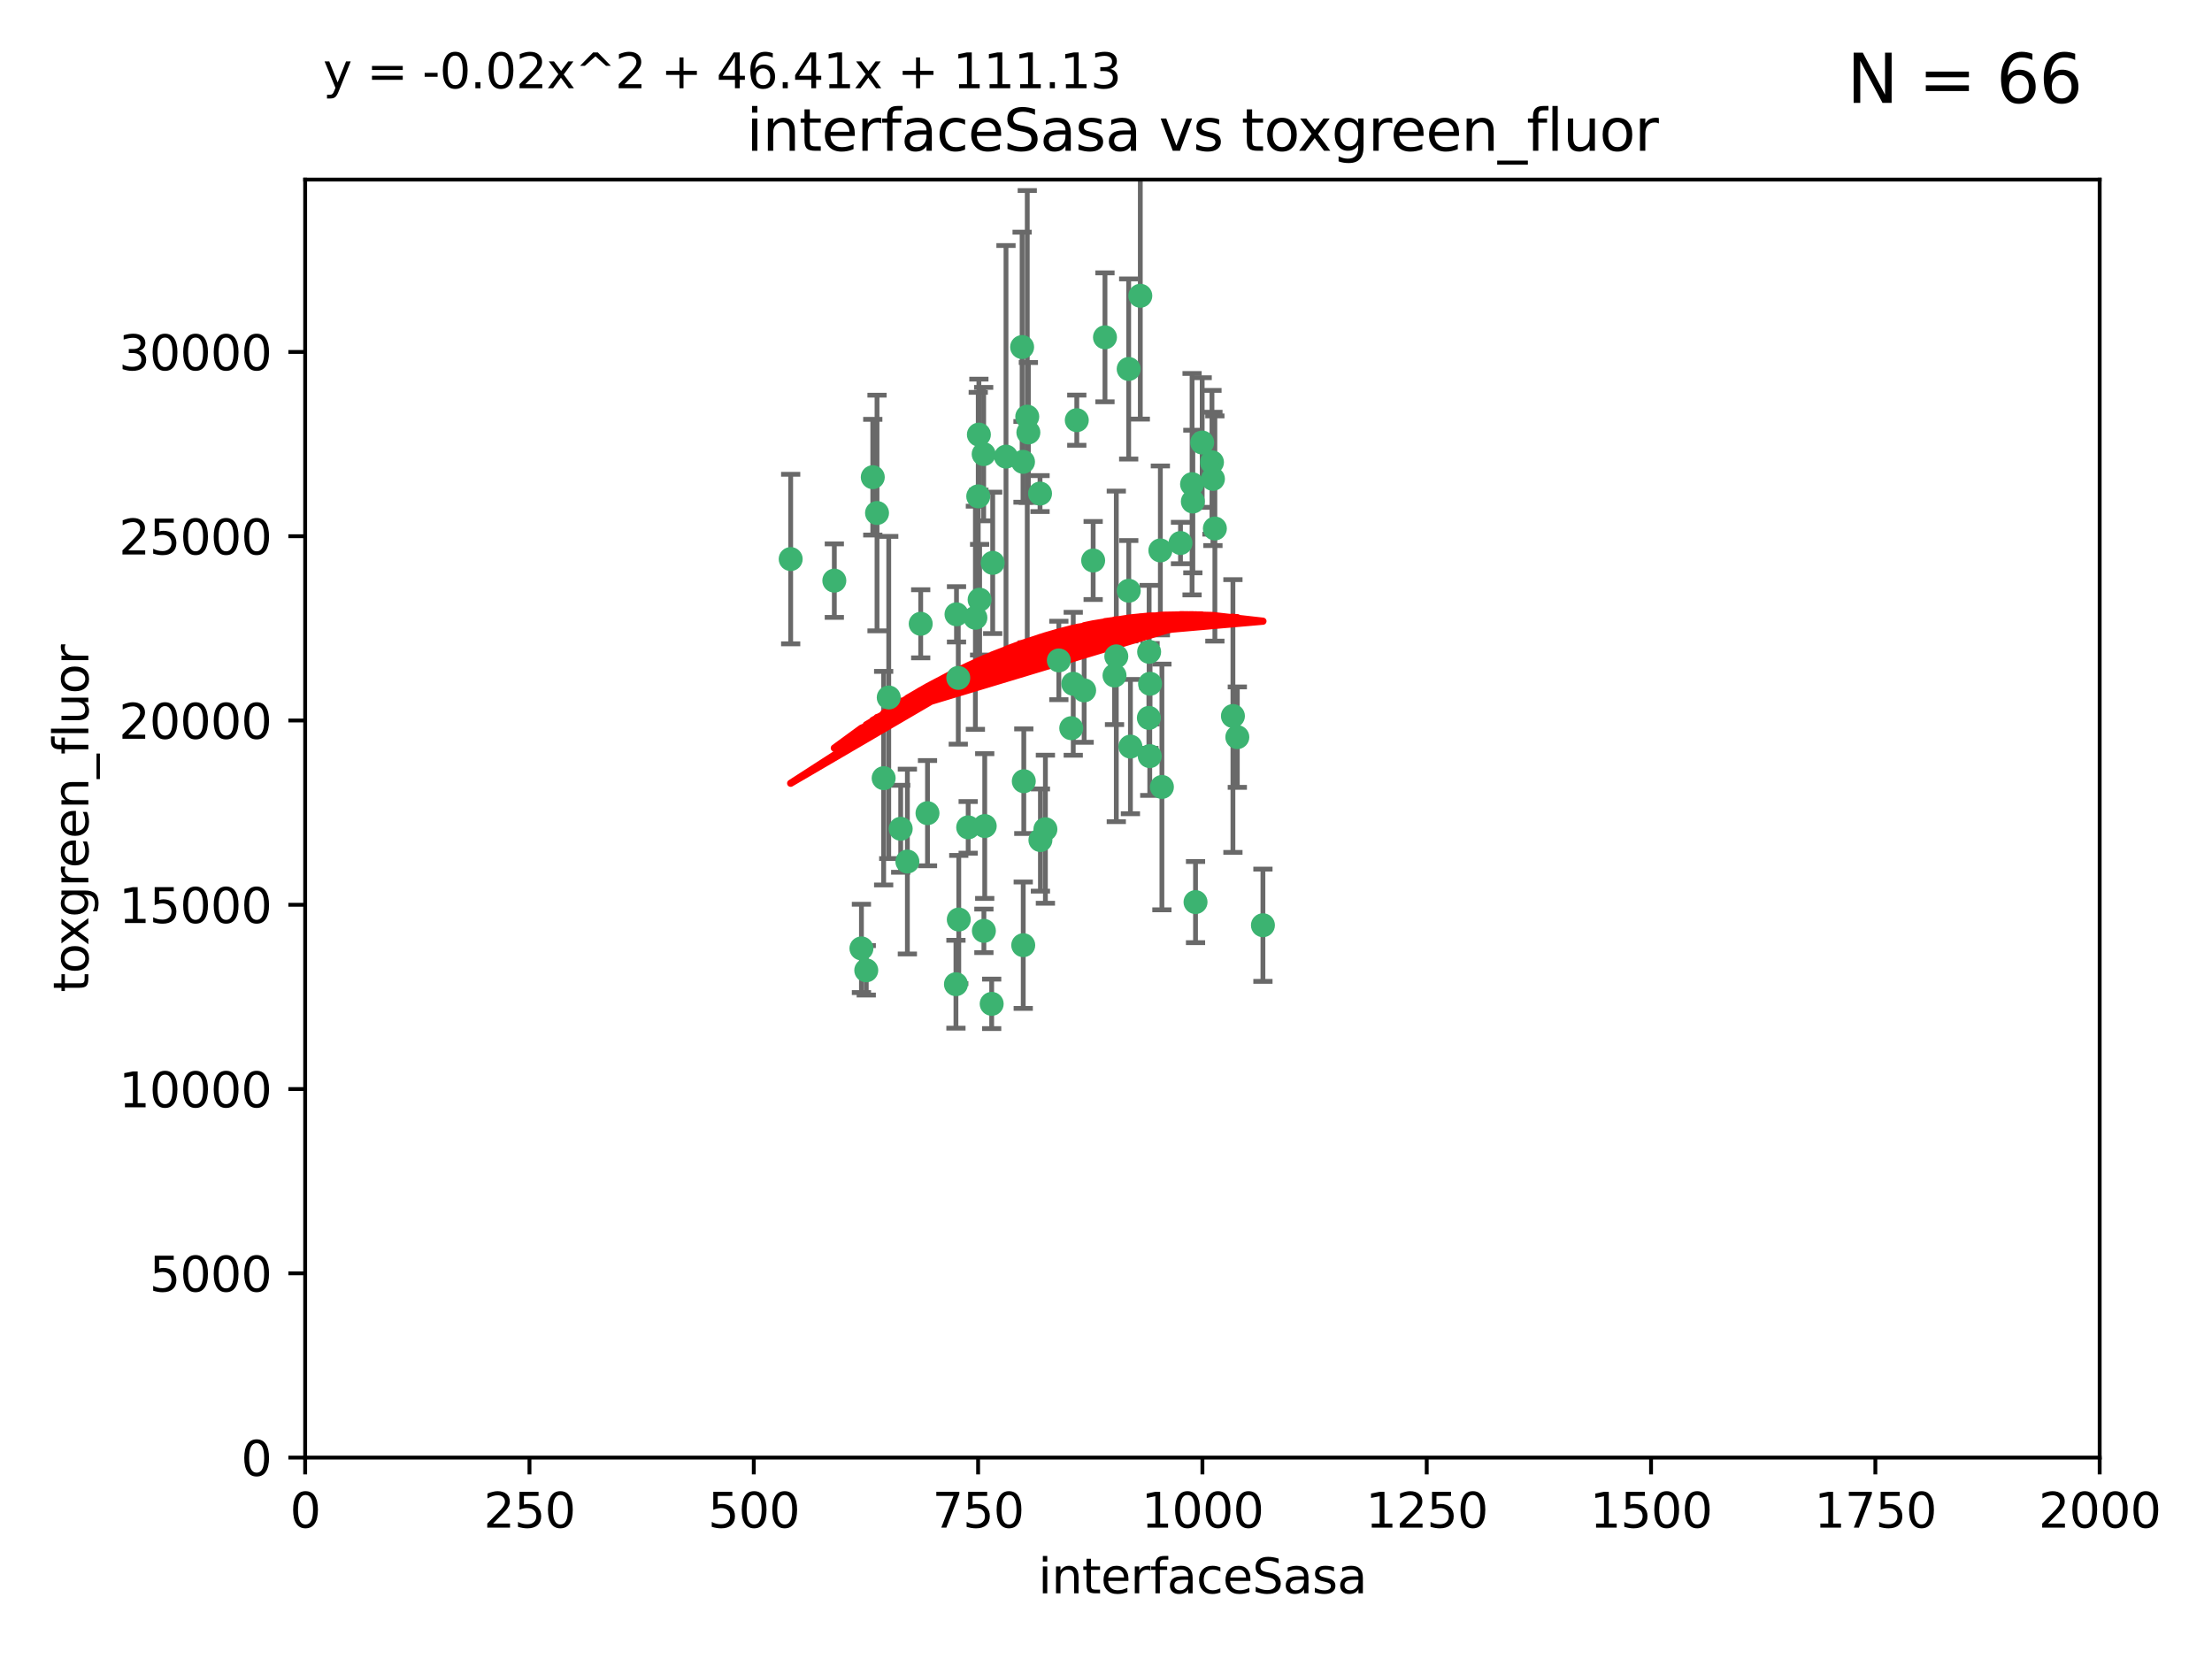 <?xml version="1.0" encoding="utf-8" standalone="no"?>
<!DOCTYPE svg PUBLIC "-//W3C//DTD SVG 1.1//EN"
  "http://www.w3.org/Graphics/SVG/1.1/DTD/svg11.dtd">
<svg xmlns:xlink="http://www.w3.org/1999/xlink" width="460.8pt" height="345.6pt" viewBox="0 0 460.8 345.6" xmlns="http://www.w3.org/2000/svg" version="1.1">
 <defs>
  <style type="text/css">*{stroke-linejoin: round; stroke-linecap: butt}</style>
 </defs>
 <g id="figure_1">
  <g id="patch_1">
   <path d="M 0 345.6 
L 460.8 345.6 
L 460.8 0 
L 0 0 
z
" style="fill: #ffffff"/>
  </g>
  <g id="axes_1">
   <g id="patch_2">
    <path d="M 63.571 303.64 
L 437.4 303.64 
L 437.4 37.411 
L 63.571 37.411 
z
" style="fill: #ffffff"/>
   </g>
   <g id="PathCollection_1">
    <defs>
     <path id="m6f7495c062" d="M 0 1.118 
C 0.297 1.118 0.581 1 0.791 0.791 
C 1 0.581 1.118 0.297 1.118 0 
C 1.118 -0.297 1 -0.581 0.791 -0.791 
C 0.581 -1 0.297 -1.118 0 -1.118 
C -0.297 -1.118 -0.581 -1 -0.791 -0.791 
C -1 -0.581 -1.118 -0.297 -1.118 0 
C -1.118 0.297 -1 0.581 -0.791 0.791 
C -0.581 1 -0.297 1.118 0 1.118 
z
" style="stroke: #3cb371"/>
    </defs>
    <g clip-path="url(#p36010e65d1)">
     <use xlink:href="#m6f7495c062" x="212.925" y="72.294" style="fill: #3cb371; stroke: #3cb371"/>
     <use xlink:href="#m6f7495c062" x="232.546" y="136.733" style="fill: #3cb371; stroke: #3cb371"/>
     <use xlink:href="#m6f7495c062" x="250.437" y="92.187" style="fill: #3cb371; stroke: #3cb371"/>
     <use xlink:href="#m6f7495c062" x="245.919" y="113.121" style="fill: #3cb371; stroke: #3cb371"/>
     <use xlink:href="#m6f7495c062" x="252.676" y="99.763" style="fill: #3cb371; stroke: #3cb371"/>
     <use xlink:href="#m6f7495c062" x="230.187" y="70.271" style="fill: #3cb371; stroke: #3cb371"/>
     <use xlink:href="#m6f7495c062" x="239.385" y="135.791" style="fill: #3cb371; stroke: #3cb371"/>
     <use xlink:href="#m6f7495c062" x="235.488" y="155.531" style="fill: #3cb371; stroke: #3cb371"/>
     <use xlink:href="#m6f7495c062" x="235.142" y="123.063" style="fill: #3cb371; stroke: #3cb371"/>
     <use xlink:href="#m6f7495c062" x="223.161" y="151.693" style="fill: #3cb371; stroke: #3cb371"/>
     <use xlink:href="#m6f7495c062" x="242.046" y="163.936" style="fill: #3cb371; stroke: #3cb371"/>
     <use xlink:href="#m6f7495c062" x="248.491" y="104.476" style="fill: #3cb371; stroke: #3cb371"/>
     <use xlink:href="#m6f7495c062" x="241.725" y="114.664" style="fill: #3cb371; stroke: #3cb371"/>
     <use xlink:href="#m6f7495c062" x="225.848" y="143.815" style="fill: #3cb371; stroke: #3cb371"/>
     <use xlink:href="#m6f7495c062" x="227.725" y="116.762" style="fill: #3cb371; stroke: #3cb371"/>
     <use xlink:href="#m6f7495c062" x="235.125" y="76.865" style="fill: #3cb371; stroke: #3cb371"/>
     <use xlink:href="#m6f7495c062" x="214.228" y="90.091" style="fill: #3cb371; stroke: #3cb371"/>
     <use xlink:href="#m6f7495c062" x="237.546" y="61.614" style="fill: #3cb371; stroke: #3cb371"/>
     <use xlink:href="#m6f7495c062" x="257.757" y="153.559" style="fill: #3cb371; stroke: #3cb371"/>
     <use xlink:href="#m6f7495c062" x="216.658" y="102.821" style="fill: #3cb371; stroke: #3cb371"/>
     <use xlink:href="#m6f7495c062" x="204.916" y="94.6" style="fill: #3cb371; stroke: #3cb371"/>
     <use xlink:href="#m6f7495c062" x="213.275" y="162.741" style="fill: #3cb371; stroke: #3cb371"/>
     <use xlink:href="#m6f7495c062" x="206.796" y="117.254" style="fill: #3cb371; stroke: #3cb371"/>
     <use xlink:href="#m6f7495c062" x="206.585" y="209.121" style="fill: #3cb371; stroke: #3cb371"/>
     <use xlink:href="#m6f7495c062" x="256.841" y="149.16" style="fill: #3cb371; stroke: #3cb371"/>
     <use xlink:href="#m6f7495c062" x="199.256" y="127.973" style="fill: #3cb371; stroke: #3cb371"/>
     <use xlink:href="#m6f7495c062" x="213.159" y="196.901" style="fill: #3cb371; stroke: #3cb371"/>
     <use xlink:href="#m6f7495c062" x="217.777" y="172.74" style="fill: #3cb371; stroke: #3cb371"/>
     <use xlink:href="#m6f7495c062" x="220.577" y="137.58" style="fill: #3cb371; stroke: #3cb371"/>
     <use xlink:href="#m6f7495c062" x="223.577" y="142.442" style="fill: #3cb371; stroke: #3cb371"/>
     <use xlink:href="#m6f7495c062" x="203.92" y="90.534" style="fill: #3cb371; stroke: #3cb371"/>
     <use xlink:href="#m6f7495c062" x="181.815" y="99.407" style="fill: #3cb371; stroke: #3cb371"/>
     <use xlink:href="#m6f7495c062" x="239.332" y="149.553" style="fill: #3cb371; stroke: #3cb371"/>
     <use xlink:href="#m6f7495c062" x="204.073" y="124.926" style="fill: #3cb371; stroke: #3cb371"/>
     <use xlink:href="#m6f7495c062" x="248.329" y="100.862" style="fill: #3cb371; stroke: #3cb371"/>
     <use xlink:href="#m6f7495c062" x="182.701" y="106.867" style="fill: #3cb371; stroke: #3cb371"/>
     <use xlink:href="#m6f7495c062" x="253.08" y="110.098" style="fill: #3cb371; stroke: #3cb371"/>
     <use xlink:href="#m6f7495c062" x="239.579" y="142.44" style="fill: #3cb371; stroke: #3cb371"/>
     <use xlink:href="#m6f7495c062" x="213.998" y="86.8" style="fill: #3cb371; stroke: #3cb371"/>
     <use xlink:href="#m6f7495c062" x="263.091" y="192.743" style="fill: #3cb371; stroke: #3cb371"/>
     <use xlink:href="#m6f7495c062" x="252.476" y="96.298" style="fill: #3cb371; stroke: #3cb371"/>
     <use xlink:href="#m6f7495c062" x="203.785" y="103.401" style="fill: #3cb371; stroke: #3cb371"/>
     <use xlink:href="#m6f7495c062" x="203.191" y="128.689" style="fill: #3cb371; stroke: #3cb371"/>
     <use xlink:href="#m6f7495c062" x="249.05" y="187.922" style="fill: #3cb371; stroke: #3cb371"/>
     <use xlink:href="#m6f7495c062" x="209.568" y="95.121" style="fill: #3cb371; stroke: #3cb371"/>
     <use xlink:href="#m6f7495c062" x="213.11" y="96.211" style="fill: #3cb371; stroke: #3cb371"/>
     <use xlink:href="#m6f7495c062" x="180.458" y="202.138" style="fill: #3cb371; stroke: #3cb371"/>
     <use xlink:href="#m6f7495c062" x="199.626" y="141.216" style="fill: #3cb371; stroke: #3cb371"/>
     <use xlink:href="#m6f7495c062" x="189.023" y="179.478" style="fill: #3cb371; stroke: #3cb371"/>
     <use xlink:href="#m6f7495c062" x="193.215" y="169.397" style="fill: #3cb371; stroke: #3cb371"/>
     <use xlink:href="#m6f7495c062" x="199.14" y="205.029" style="fill: #3cb371; stroke: #3cb371"/>
     <use xlink:href="#m6f7495c062" x="224.314" y="87.531" style="fill: #3cb371; stroke: #3cb371"/>
     <use xlink:href="#m6f7495c062" x="239.516" y="157.513" style="fill: #3cb371; stroke: #3cb371"/>
     <use xlink:href="#m6f7495c062" x="204.964" y="193.912" style="fill: #3cb371; stroke: #3cb371"/>
     <use xlink:href="#m6f7495c062" x="164.714" y="116.464" style="fill: #3cb371; stroke: #3cb371"/>
     <use xlink:href="#m6f7495c062" x="216.738" y="174.998" style="fill: #3cb371; stroke: #3cb371"/>
     <use xlink:href="#m6f7495c062" x="205.136" y="172.082" style="fill: #3cb371; stroke: #3cb371"/>
     <use xlink:href="#m6f7495c062" x="201.69" y="172.356" style="fill: #3cb371; stroke: #3cb371"/>
     <use xlink:href="#m6f7495c062" x="199.731" y="191.554" style="fill: #3cb371; stroke: #3cb371"/>
     <use xlink:href="#m6f7495c062" x="185.142" y="145.3" style="fill: #3cb371; stroke: #3cb371"/>
     <use xlink:href="#m6f7495c062" x="191.8" y="129.947" style="fill: #3cb371; stroke: #3cb371"/>
     <use xlink:href="#m6f7495c062" x="184.082" y="162.105" style="fill: #3cb371; stroke: #3cb371"/>
     <use xlink:href="#m6f7495c062" x="232.174" y="140.722" style="fill: #3cb371; stroke: #3cb371"/>
     <use xlink:href="#m6f7495c062" x="179.453" y="197.571" style="fill: #3cb371; stroke: #3cb371"/>
     <use xlink:href="#m6f7495c062" x="173.806" y="120.958" style="fill: #3cb371; stroke: #3cb371"/>
     <use xlink:href="#m6f7495c062" x="187.632" y="172.649" style="fill: #3cb371; stroke: #3cb371"/>
    </g>
   </g>
   <g id="matplotlib.axis_1">
    <g id="xtick_1">
     <g id="line2d_1">
      <defs>
       <path id="m700eeb236c" d="M 0 0 
L 0 3.5 
" style="stroke: #000000; stroke-width: 0.8"/>
      </defs>
      <g>
       <use xlink:href="#m700eeb236c" x="63.571" y="303.64" style="stroke: #000000; stroke-width: 0.8"/>
      </g>
     </g>
     <g id="text_1">
      <!-- 0 -->
      <g transform="translate(60.39 318.238)scale(0.1 -0.1)">
       <defs>
        <path id="DejaVuSans-30" d="M 2034 4250 
Q 1547 4250 1301 3770 
Q 1056 3291 1056 2328 
Q 1056 1369 1301 889 
Q 1547 409 2034 409 
Q 2525 409 2770 889 
Q 3016 1369 3016 2328 
Q 3016 3291 2770 3770 
Q 2525 4250 2034 4250 
z
M 2034 4750 
Q 2819 4750 3233 4129 
Q 3647 3509 3647 2328 
Q 3647 1150 3233 529 
Q 2819 -91 2034 -91 
Q 1250 -91 836 529 
Q 422 1150 422 2328 
Q 422 3509 836 4129 
Q 1250 4750 2034 4750 
z
" transform="scale(0.016)"/>
       </defs>
       <use xlink:href="#DejaVuSans-30"/>
      </g>
     </g>
    </g>
    <g id="xtick_2">
     <g id="line2d_2">
      <g>
       <use xlink:href="#m700eeb236c" x="110.3" y="303.64" style="stroke: #000000; stroke-width: 0.8"/>
      </g>
     </g>
     <g id="text_2">
      <!-- 250 -->
      <g transform="translate(100.756 318.238)scale(0.1 -0.1)">
       <defs>
        <path id="DejaVuSans-32" d="M 1228 531 
L 3431 531 
L 3431 0 
L 469 0 
L 469 531 
Q 828 903 1448 1529 
Q 2069 2156 2228 2338 
Q 2531 2678 2651 2914 
Q 2772 3150 2772 3378 
Q 2772 3750 2511 3984 
Q 2250 4219 1831 4219 
Q 1534 4219 1204 4116 
Q 875 4013 500 3803 
L 500 4441 
Q 881 4594 1212 4672 
Q 1544 4750 1819 4750 
Q 2544 4750 2975 4387 
Q 3406 4025 3406 3419 
Q 3406 3131 3298 2873 
Q 3191 2616 2906 2266 
Q 2828 2175 2409 1742 
Q 1991 1309 1228 531 
z
" transform="scale(0.016)"/>
        <path id="DejaVuSans-35" d="M 691 4666 
L 3169 4666 
L 3169 4134 
L 1269 4134 
L 1269 2991 
Q 1406 3038 1543 3061 
Q 1681 3084 1819 3084 
Q 2600 3084 3056 2656 
Q 3513 2228 3513 1497 
Q 3513 744 3044 326 
Q 2575 -91 1722 -91 
Q 1428 -91 1123 -41 
Q 819 9 494 109 
L 494 744 
Q 775 591 1075 516 
Q 1375 441 1709 441 
Q 2250 441 2565 725 
Q 2881 1009 2881 1497 
Q 2881 1984 2565 2268 
Q 2250 2553 1709 2553 
Q 1456 2553 1204 2497 
Q 953 2441 691 2322 
L 691 4666 
z
" transform="scale(0.016)"/>
       </defs>
       <use xlink:href="#DejaVuSans-32"/>
       <use xlink:href="#DejaVuSans-35" x="63.623"/>
       <use xlink:href="#DejaVuSans-30" x="127.246"/>
      </g>
     </g>
    </g>
    <g id="xtick_3">
     <g id="line2d_3">
      <g>
       <use xlink:href="#m700eeb236c" x="157.028" y="303.64" style="stroke: #000000; stroke-width: 0.8"/>
      </g>
     </g>
     <g id="text_3">
      <!-- 500 -->
      <g transform="translate(147.485 318.238)scale(0.1 -0.1)">
       <use xlink:href="#DejaVuSans-35"/>
       <use xlink:href="#DejaVuSans-30" x="63.623"/>
       <use xlink:href="#DejaVuSans-30" x="127.246"/>
      </g>
     </g>
    </g>
    <g id="xtick_4">
     <g id="line2d_4">
      <g>
       <use xlink:href="#m700eeb236c" x="203.757" y="303.64" style="stroke: #000000; stroke-width: 0.8"/>
      </g>
     </g>
     <g id="text_4">
      <!-- 750 -->
      <g transform="translate(194.213 318.238)scale(0.1 -0.1)">
       <defs>
        <path id="DejaVuSans-37" d="M 525 4666 
L 3525 4666 
L 3525 4397 
L 1831 0 
L 1172 0 
L 2766 4134 
L 525 4134 
L 525 4666 
z
" transform="scale(0.016)"/>
       </defs>
       <use xlink:href="#DejaVuSans-37"/>
       <use xlink:href="#DejaVuSans-35" x="63.623"/>
       <use xlink:href="#DejaVuSans-30" x="127.246"/>
      </g>
     </g>
    </g>
    <g id="xtick_5">
     <g id="line2d_5">
      <g>
       <use xlink:href="#m700eeb236c" x="250.486" y="303.64" style="stroke: #000000; stroke-width: 0.8"/>
      </g>
     </g>
     <g id="text_5">
      <!-- 1000 -->
      <g transform="translate(237.761 318.238)scale(0.1 -0.1)">
       <defs>
        <path id="DejaVuSans-31" d="M 794 531 
L 1825 531 
L 1825 4091 
L 703 3866 
L 703 4441 
L 1819 4666 
L 2450 4666 
L 2450 531 
L 3481 531 
L 3481 0 
L 794 0 
L 794 531 
z
" transform="scale(0.016)"/>
       </defs>
       <use xlink:href="#DejaVuSans-31"/>
       <use xlink:href="#DejaVuSans-30" x="63.623"/>
       <use xlink:href="#DejaVuSans-30" x="127.246"/>
       <use xlink:href="#DejaVuSans-30" x="190.869"/>
      </g>
     </g>
    </g>
    <g id="xtick_6">
     <g id="line2d_6">
      <g>
       <use xlink:href="#m700eeb236c" x="297.214" y="303.64" style="stroke: #000000; stroke-width: 0.8"/>
      </g>
     </g>
     <g id="text_6">
      <!-- 1250 -->
      <g transform="translate(284.489 318.238)scale(0.1 -0.1)">
       <use xlink:href="#DejaVuSans-31"/>
       <use xlink:href="#DejaVuSans-32" x="63.623"/>
       <use xlink:href="#DejaVuSans-35" x="127.246"/>
       <use xlink:href="#DejaVuSans-30" x="190.869"/>
      </g>
     </g>
    </g>
    <g id="xtick_7">
     <g id="line2d_7">
      <g>
       <use xlink:href="#m700eeb236c" x="343.943" y="303.64" style="stroke: #000000; stroke-width: 0.8"/>
      </g>
     </g>
     <g id="text_7">
      <!-- 1500 -->
      <g transform="translate(331.218 318.238)scale(0.1 -0.1)">
       <use xlink:href="#DejaVuSans-31"/>
       <use xlink:href="#DejaVuSans-35" x="63.623"/>
       <use xlink:href="#DejaVuSans-30" x="127.246"/>
       <use xlink:href="#DejaVuSans-30" x="190.869"/>
      </g>
     </g>
    </g>
    <g id="xtick_8">
     <g id="line2d_8">
      <g>
       <use xlink:href="#m700eeb236c" x="390.671" y="303.64" style="stroke: #000000; stroke-width: 0.8"/>
      </g>
     </g>
     <g id="text_8">
      <!-- 1750 -->
      <g transform="translate(377.946 318.238)scale(0.1 -0.1)">
       <use xlink:href="#DejaVuSans-31"/>
       <use xlink:href="#DejaVuSans-37" x="63.623"/>
       <use xlink:href="#DejaVuSans-35" x="127.246"/>
       <use xlink:href="#DejaVuSans-30" x="190.869"/>
      </g>
     </g>
    </g>
    <g id="xtick_9">
     <g id="line2d_9">
      <g>
       <use xlink:href="#m700eeb236c" x="437.4" y="303.64" style="stroke: #000000; stroke-width: 0.8"/>
      </g>
     </g>
     <g id="text_9">
      <!-- 2000 -->
      <g transform="translate(424.675 318.238)scale(0.1 -0.1)">
       <use xlink:href="#DejaVuSans-32"/>
       <use xlink:href="#DejaVuSans-30" x="63.623"/>
       <use xlink:href="#DejaVuSans-30" x="127.246"/>
       <use xlink:href="#DejaVuSans-30" x="190.869"/>
      </g>
     </g>
    </g>
    <g id="text_10">
     <!-- interfaceSasa -->
     <g transform="translate(216.279 331.917)scale(0.1 -0.1)">
      <defs>
       <path id="DejaVuSans-69" d="M 603 3500 
L 1178 3500 
L 1178 0 
L 603 0 
L 603 3500 
z
M 603 4863 
L 1178 4863 
L 1178 4134 
L 603 4134 
L 603 4863 
z
" transform="scale(0.016)"/>
       <path id="DejaVuSans-6e" d="M 3513 2113 
L 3513 0 
L 2938 0 
L 2938 2094 
Q 2938 2591 2744 2837 
Q 2550 3084 2163 3084 
Q 1697 3084 1428 2787 
Q 1159 2491 1159 1978 
L 1159 0 
L 581 0 
L 581 3500 
L 1159 3500 
L 1159 2956 
Q 1366 3272 1645 3428 
Q 1925 3584 2291 3584 
Q 2894 3584 3203 3211 
Q 3513 2838 3513 2113 
z
" transform="scale(0.016)"/>
       <path id="DejaVuSans-74" d="M 1172 4494 
L 1172 3500 
L 2356 3500 
L 2356 3053 
L 1172 3053 
L 1172 1153 
Q 1172 725 1289 603 
Q 1406 481 1766 481 
L 2356 481 
L 2356 0 
L 1766 0 
Q 1100 0 847 248 
Q 594 497 594 1153 
L 594 3053 
L 172 3053 
L 172 3500 
L 594 3500 
L 594 4494 
L 1172 4494 
z
" transform="scale(0.016)"/>
       <path id="DejaVuSans-65" d="M 3597 1894 
L 3597 1613 
L 953 1613 
Q 991 1019 1311 708 
Q 1631 397 2203 397 
Q 2534 397 2845 478 
Q 3156 559 3463 722 
L 3463 178 
Q 3153 47 2828 -22 
Q 2503 -91 2169 -91 
Q 1331 -91 842 396 
Q 353 884 353 1716 
Q 353 2575 817 3079 
Q 1281 3584 2069 3584 
Q 2775 3584 3186 3129 
Q 3597 2675 3597 1894 
z
M 3022 2063 
Q 3016 2534 2758 2815 
Q 2500 3097 2075 3097 
Q 1594 3097 1305 2825 
Q 1016 2553 972 2059 
L 3022 2063 
z
" transform="scale(0.016)"/>
       <path id="DejaVuSans-72" d="M 2631 2963 
Q 2534 3019 2420 3045 
Q 2306 3072 2169 3072 
Q 1681 3072 1420 2755 
Q 1159 2438 1159 1844 
L 1159 0 
L 581 0 
L 581 3500 
L 1159 3500 
L 1159 2956 
Q 1341 3275 1631 3429 
Q 1922 3584 2338 3584 
Q 2397 3584 2469 3576 
Q 2541 3569 2628 3553 
L 2631 2963 
z
" transform="scale(0.016)"/>
       <path id="DejaVuSans-66" d="M 2375 4863 
L 2375 4384 
L 1825 4384 
Q 1516 4384 1395 4259 
Q 1275 4134 1275 3809 
L 1275 3500 
L 2222 3500 
L 2222 3053 
L 1275 3053 
L 1275 0 
L 697 0 
L 697 3053 
L 147 3053 
L 147 3500 
L 697 3500 
L 697 3744 
Q 697 4328 969 4595 
Q 1241 4863 1831 4863 
L 2375 4863 
z
" transform="scale(0.016)"/>
       <path id="DejaVuSans-61" d="M 2194 1759 
Q 1497 1759 1228 1600 
Q 959 1441 959 1056 
Q 959 750 1161 570 
Q 1363 391 1709 391 
Q 2188 391 2477 730 
Q 2766 1069 2766 1631 
L 2766 1759 
L 2194 1759 
z
M 3341 1997 
L 3341 0 
L 2766 0 
L 2766 531 
Q 2569 213 2275 61 
Q 1981 -91 1556 -91 
Q 1019 -91 701 211 
Q 384 513 384 1019 
Q 384 1609 779 1909 
Q 1175 2209 1959 2209 
L 2766 2209 
L 2766 2266 
Q 2766 2663 2505 2880 
Q 2244 3097 1772 3097 
Q 1472 3097 1187 3025 
Q 903 2953 641 2809 
L 641 3341 
Q 956 3463 1253 3523 
Q 1550 3584 1831 3584 
Q 2591 3584 2966 3190 
Q 3341 2797 3341 1997 
z
" transform="scale(0.016)"/>
       <path id="DejaVuSans-63" d="M 3122 3366 
L 3122 2828 
Q 2878 2963 2633 3030 
Q 2388 3097 2138 3097 
Q 1578 3097 1268 2742 
Q 959 2388 959 1747 
Q 959 1106 1268 751 
Q 1578 397 2138 397 
Q 2388 397 2633 464 
Q 2878 531 3122 666 
L 3122 134 
Q 2881 22 2623 -34 
Q 2366 -91 2075 -91 
Q 1284 -91 818 406 
Q 353 903 353 1747 
Q 353 2603 823 3093 
Q 1294 3584 2113 3584 
Q 2378 3584 2631 3529 
Q 2884 3475 3122 3366 
z
" transform="scale(0.016)"/>
       <path id="DejaVuSans-53" d="M 3425 4513 
L 3425 3897 
Q 3066 4069 2747 4153 
Q 2428 4238 2131 4238 
Q 1616 4238 1336 4038 
Q 1056 3838 1056 3469 
Q 1056 3159 1242 3001 
Q 1428 2844 1947 2747 
L 2328 2669 
Q 3034 2534 3370 2195 
Q 3706 1856 3706 1288 
Q 3706 609 3251 259 
Q 2797 -91 1919 -91 
Q 1588 -91 1214 -16 
Q 841 59 441 206 
L 441 856 
Q 825 641 1194 531 
Q 1563 422 1919 422 
Q 2459 422 2753 634 
Q 3047 847 3047 1241 
Q 3047 1584 2836 1778 
Q 2625 1972 2144 2069 
L 1759 2144 
Q 1053 2284 737 2584 
Q 422 2884 422 3419 
Q 422 4038 858 4394 
Q 1294 4750 2059 4750 
Q 2388 4750 2728 4690 
Q 3069 4631 3425 4513 
z
" transform="scale(0.016)"/>
       <path id="DejaVuSans-73" d="M 2834 3397 
L 2834 2853 
Q 2591 2978 2328 3040 
Q 2066 3103 1784 3103 
Q 1356 3103 1142 2972 
Q 928 2841 928 2578 
Q 928 2378 1081 2264 
Q 1234 2150 1697 2047 
L 1894 2003 
Q 2506 1872 2764 1633 
Q 3022 1394 3022 966 
Q 3022 478 2636 193 
Q 2250 -91 1575 -91 
Q 1294 -91 989 -36 
Q 684 19 347 128 
L 347 722 
Q 666 556 975 473 
Q 1284 391 1588 391 
Q 1994 391 2212 530 
Q 2431 669 2431 922 
Q 2431 1156 2273 1281 
Q 2116 1406 1581 1522 
L 1381 1569 
Q 847 1681 609 1914 
Q 372 2147 372 2553 
Q 372 3047 722 3315 
Q 1072 3584 1716 3584 
Q 2034 3584 2315 3537 
Q 2597 3491 2834 3397 
z
" transform="scale(0.016)"/>
      </defs>
      <use xlink:href="#DejaVuSans-69"/>
      <use xlink:href="#DejaVuSans-6e" x="27.783"/>
      <use xlink:href="#DejaVuSans-74" x="91.162"/>
      <use xlink:href="#DejaVuSans-65" x="130.371"/>
      <use xlink:href="#DejaVuSans-72" x="191.895"/>
      <use xlink:href="#DejaVuSans-66" x="233.008"/>
      <use xlink:href="#DejaVuSans-61" x="268.213"/>
      <use xlink:href="#DejaVuSans-63" x="329.492"/>
      <use xlink:href="#DejaVuSans-65" x="384.473"/>
      <use xlink:href="#DejaVuSans-53" x="445.996"/>
      <use xlink:href="#DejaVuSans-61" x="509.473"/>
      <use xlink:href="#DejaVuSans-73" x="570.752"/>
      <use xlink:href="#DejaVuSans-61" x="622.852"/>
     </g>
    </g>
   </g>
   <g id="matplotlib.axis_2">
    <g id="ytick_1">
     <g id="line2d_10">
      <defs>
       <path id="ma018f9d80d" d="M 0 0 
L -3.5 0 
" style="stroke: #000000; stroke-width: 0.8"/>
      </defs>
      <g>
       <use xlink:href="#ma018f9d80d" x="63.571" y="303.64" style="stroke: #000000; stroke-width: 0.8"/>
      </g>
     </g>
     <g id="text_11">
      <!-- 0 -->
      <g transform="translate(50.209 307.439)scale(0.1 -0.1)">
       <use xlink:href="#DejaVuSans-30"/>
      </g>
     </g>
    </g>
    <g id="ytick_2">
     <g id="line2d_11">
      <g>
       <use xlink:href="#ma018f9d80d" x="63.571" y="265.253" style="stroke: #000000; stroke-width: 0.8"/>
      </g>
     </g>
     <g id="text_12">
      <!-- 5000 -->
      <g transform="translate(31.121 269.052)scale(0.1 -0.1)">
       <use xlink:href="#DejaVuSans-35"/>
       <use xlink:href="#DejaVuSans-30" x="63.623"/>
       <use xlink:href="#DejaVuSans-30" x="127.246"/>
       <use xlink:href="#DejaVuSans-30" x="190.869"/>
      </g>
     </g>
    </g>
    <g id="ytick_3">
     <g id="line2d_12">
      <g>
       <use xlink:href="#ma018f9d80d" x="63.571" y="226.866" style="stroke: #000000; stroke-width: 0.8"/>
      </g>
     </g>
     <g id="text_13">
      <!-- 10000 -->
      <g transform="translate(24.759 230.665)scale(0.1 -0.1)">
       <use xlink:href="#DejaVuSans-31"/>
       <use xlink:href="#DejaVuSans-30" x="63.623"/>
       <use xlink:href="#DejaVuSans-30" x="127.246"/>
       <use xlink:href="#DejaVuSans-30" x="190.869"/>
       <use xlink:href="#DejaVuSans-30" x="254.492"/>
      </g>
     </g>
    </g>
    <g id="ytick_4">
     <g id="line2d_13">
      <g>
       <use xlink:href="#ma018f9d80d" x="63.571" y="188.479" style="stroke: #000000; stroke-width: 0.8"/>
      </g>
     </g>
     <g id="text_14">
      <!-- 15000 -->
      <g transform="translate(24.759 192.278)scale(0.1 -0.1)">
       <use xlink:href="#DejaVuSans-31"/>
       <use xlink:href="#DejaVuSans-35" x="63.623"/>
       <use xlink:href="#DejaVuSans-30" x="127.246"/>
       <use xlink:href="#DejaVuSans-30" x="190.869"/>
       <use xlink:href="#DejaVuSans-30" x="254.492"/>
      </g>
     </g>
    </g>
    <g id="ytick_5">
     <g id="line2d_14">
      <g>
       <use xlink:href="#ma018f9d80d" x="63.571" y="150.092" style="stroke: #000000; stroke-width: 0.8"/>
      </g>
     </g>
     <g id="text_15">
      <!-- 20000 -->
      <g transform="translate(24.759 153.891)scale(0.1 -0.1)">
       <use xlink:href="#DejaVuSans-32"/>
       <use xlink:href="#DejaVuSans-30" x="63.623"/>
       <use xlink:href="#DejaVuSans-30" x="127.246"/>
       <use xlink:href="#DejaVuSans-30" x="190.869"/>
       <use xlink:href="#DejaVuSans-30" x="254.492"/>
      </g>
     </g>
    </g>
    <g id="ytick_6">
     <g id="line2d_15">
      <g>
       <use xlink:href="#ma018f9d80d" x="63.571" y="111.705" style="stroke: #000000; stroke-width: 0.8"/>
      </g>
     </g>
     <g id="text_16">
      <!-- 25000 -->
      <g transform="translate(24.759 115.504)scale(0.1 -0.1)">
       <use xlink:href="#DejaVuSans-32"/>
       <use xlink:href="#DejaVuSans-35" x="63.623"/>
       <use xlink:href="#DejaVuSans-30" x="127.246"/>
       <use xlink:href="#DejaVuSans-30" x="190.869"/>
       <use xlink:href="#DejaVuSans-30" x="254.492"/>
      </g>
     </g>
    </g>
    <g id="ytick_7">
     <g id="line2d_16">
      <g>
       <use xlink:href="#ma018f9d80d" x="63.571" y="73.317" style="stroke: #000000; stroke-width: 0.8"/>
      </g>
     </g>
     <g id="text_17">
      <!-- 30000 -->
      <g transform="translate(24.759 77.117)scale(0.1 -0.1)">
       <defs>
        <path id="DejaVuSans-33" d="M 2597 2516 
Q 3050 2419 3304 2112 
Q 3559 1806 3559 1356 
Q 3559 666 3084 287 
Q 2609 -91 1734 -91 
Q 1441 -91 1130 -33 
Q 819 25 488 141 
L 488 750 
Q 750 597 1062 519 
Q 1375 441 1716 441 
Q 2309 441 2620 675 
Q 2931 909 2931 1356 
Q 2931 1769 2642 2001 
Q 2353 2234 1838 2234 
L 1294 2234 
L 1294 2753 
L 1863 2753 
Q 2328 2753 2575 2939 
Q 2822 3125 2822 3475 
Q 2822 3834 2567 4026 
Q 2313 4219 1838 4219 
Q 1578 4219 1281 4162 
Q 984 4106 628 3988 
L 628 4550 
Q 988 4650 1302 4700 
Q 1616 4750 1894 4750 
Q 2613 4750 3031 4423 
Q 3450 4097 3450 3541 
Q 3450 3153 3228 2886 
Q 3006 2619 2597 2516 
z
" transform="scale(0.016)"/>
       </defs>
       <use xlink:href="#DejaVuSans-33"/>
       <use xlink:href="#DejaVuSans-30" x="63.623"/>
       <use xlink:href="#DejaVuSans-30" x="127.246"/>
       <use xlink:href="#DejaVuSans-30" x="190.869"/>
       <use xlink:href="#DejaVuSans-30" x="254.492"/>
      </g>
     </g>
    </g>
    <g id="text_18">
     <!-- toxgreen_fluor -->
     <g transform="translate(18.401 206.72)rotate(-90)scale(0.1 -0.1)">
      <defs>
       <path id="DejaVuSans-6f" d="M 1959 3097 
Q 1497 3097 1228 2736 
Q 959 2375 959 1747 
Q 959 1119 1226 758 
Q 1494 397 1959 397 
Q 2419 397 2687 759 
Q 2956 1122 2956 1747 
Q 2956 2369 2687 2733 
Q 2419 3097 1959 3097 
z
M 1959 3584 
Q 2709 3584 3137 3096 
Q 3566 2609 3566 1747 
Q 3566 888 3137 398 
Q 2709 -91 1959 -91 
Q 1206 -91 779 398 
Q 353 888 353 1747 
Q 353 2609 779 3096 
Q 1206 3584 1959 3584 
z
" transform="scale(0.016)"/>
       <path id="DejaVuSans-78" d="M 3513 3500 
L 2247 1797 
L 3578 0 
L 2900 0 
L 1881 1375 
L 863 0 
L 184 0 
L 1544 1831 
L 300 3500 
L 978 3500 
L 1906 2253 
L 2834 3500 
L 3513 3500 
z
" transform="scale(0.016)"/>
       <path id="DejaVuSans-67" d="M 2906 1791 
Q 2906 2416 2648 2759 
Q 2391 3103 1925 3103 
Q 1463 3103 1205 2759 
Q 947 2416 947 1791 
Q 947 1169 1205 825 
Q 1463 481 1925 481 
Q 2391 481 2648 825 
Q 2906 1169 2906 1791 
z
M 3481 434 
Q 3481 -459 3084 -895 
Q 2688 -1331 1869 -1331 
Q 1566 -1331 1297 -1286 
Q 1028 -1241 775 -1147 
L 775 -588 
Q 1028 -725 1275 -790 
Q 1522 -856 1778 -856 
Q 2344 -856 2625 -561 
Q 2906 -266 2906 331 
L 2906 616 
Q 2728 306 2450 153 
Q 2172 0 1784 0 
Q 1141 0 747 490 
Q 353 981 353 1791 
Q 353 2603 747 3093 
Q 1141 3584 1784 3584 
Q 2172 3584 2450 3431 
Q 2728 3278 2906 2969 
L 2906 3500 
L 3481 3500 
L 3481 434 
z
" transform="scale(0.016)"/>
       <path id="DejaVuSans-5f" d="M 3263 -1063 
L 3263 -1509 
L -63 -1509 
L -63 -1063 
L 3263 -1063 
z
" transform="scale(0.016)"/>
       <path id="DejaVuSans-6c" d="M 603 4863 
L 1178 4863 
L 1178 0 
L 603 0 
L 603 4863 
z
" transform="scale(0.016)"/>
       <path id="DejaVuSans-75" d="M 544 1381 
L 544 3500 
L 1119 3500 
L 1119 1403 
Q 1119 906 1312 657 
Q 1506 409 1894 409 
Q 2359 409 2629 706 
Q 2900 1003 2900 1516 
L 2900 3500 
L 3475 3500 
L 3475 0 
L 2900 0 
L 2900 538 
Q 2691 219 2414 64 
Q 2138 -91 1772 -91 
Q 1169 -91 856 284 
Q 544 659 544 1381 
z
M 1991 3584 
L 1991 3584 
z
" transform="scale(0.016)"/>
      </defs>
      <use xlink:href="#DejaVuSans-74"/>
      <use xlink:href="#DejaVuSans-6f" x="39.209"/>
      <use xlink:href="#DejaVuSans-78" x="97.266"/>
      <use xlink:href="#DejaVuSans-67" x="156.445"/>
      <use xlink:href="#DejaVuSans-72" x="219.922"/>
      <use xlink:href="#DejaVuSans-65" x="258.785"/>
      <use xlink:href="#DejaVuSans-65" x="320.309"/>
      <use xlink:href="#DejaVuSans-6e" x="381.832"/>
      <use xlink:href="#DejaVuSans-5f" x="445.211"/>
      <use xlink:href="#DejaVuSans-66" x="495.211"/>
      <use xlink:href="#DejaVuSans-6c" x="530.416"/>
      <use xlink:href="#DejaVuSans-75" x="558.199"/>
      <use xlink:href="#DejaVuSans-6f" x="621.578"/>
      <use xlink:href="#DejaVuSans-72" x="682.76"/>
     </g>
    </g>
   </g>
   <g id="LineCollection_1">
    <path d="M 212.925 96.224 
L 212.925 48.364 
" clip-path="url(#p36010e65d1)" style="fill: none; stroke: #696969"/>
    <path d="M 232.546 171.165 
L 232.546 102.302 
" clip-path="url(#p36010e65d1)" style="fill: none; stroke: #696969"/>
    <path d="M 250.437 105.69 
L 250.437 78.685 
" clip-path="url(#p36010e65d1)" style="fill: none; stroke: #696969"/>
    <path d="M 245.919 117.435 
L 245.919 108.807 
" clip-path="url(#p36010e65d1)" style="fill: none; stroke: #696969"/>
    <path d="M 252.676 113.651 
L 252.676 85.875 
" clip-path="url(#p36010e65d1)" style="fill: none; stroke: #696969"/>
    <path d="M 230.187 83.696 
L 230.187 56.846 
" clip-path="url(#p36010e65d1)" style="fill: none; stroke: #696969"/>
    <path d="M 239.385 149.644 
L 239.385 121.939 
" clip-path="url(#p36010e65d1)" style="fill: none; stroke: #696969"/>
    <path d="M 235.488 169.522 
L 235.488 141.54 
" clip-path="url(#p36010e65d1)" style="fill: none; stroke: #696969"/>
    <path d="M 235.142 133.529 
L 235.142 112.598 
" clip-path="url(#p36010e65d1)" style="fill: none; stroke: #696969"/>
    <path d="M 223.161 152.217 
L 223.161 151.168 
" clip-path="url(#p36010e65d1)" style="fill: none; stroke: #696969"/>
    <path d="M 242.046 189.529 
L 242.046 138.343 
" clip-path="url(#p36010e65d1)" style="fill: none; stroke: #696969"/>
    <path d="M 248.491 119.328 
L 248.491 89.623 
" clip-path="url(#p36010e65d1)" style="fill: none; stroke: #696969"/>
    <path d="M 241.725 132.255 
L 241.725 97.072 
" clip-path="url(#p36010e65d1)" style="fill: none; stroke: #696969"/>
    <path d="M 225.848 154.632 
L 225.848 132.999 
" clip-path="url(#p36010e65d1)" style="fill: none; stroke: #696969"/>
    <path d="M 227.725 124.89 
L 227.725 108.635 
" clip-path="url(#p36010e65d1)" style="fill: none; stroke: #696969"/>
    <path d="M 235.125 95.625 
L 235.125 58.105 
" clip-path="url(#p36010e65d1)" style="fill: none; stroke: #696969"/>
    <path d="M 214.228 104.662 
L 214.228 75.52 
" clip-path="url(#p36010e65d1)" style="fill: none; stroke: #696969"/>
    <path d="M 237.546 87.306 
L 237.546 35.922 
" clip-path="url(#p36010e65d1)" style="fill: none; stroke: #696969"/>
    <path d="M 257.757 164.019 
L 257.757 143.098 
" clip-path="url(#p36010e65d1)" style="fill: none; stroke: #696969"/>
    <path d="M 216.658 106.565 
L 216.658 99.077 
" clip-path="url(#p36010e65d1)" style="fill: none; stroke: #696969"/>
    <path d="M 204.916 108.495 
L 204.916 80.704 
" clip-path="url(#p36010e65d1)" style="fill: none; stroke: #696969"/>
    <path d="M 213.275 173.639 
L 213.275 151.843 
" clip-path="url(#p36010e65d1)" style="fill: none; stroke: #696969"/>
    <path d="M 206.796 131.975 
L 206.796 102.532 
" clip-path="url(#p36010e65d1)" style="fill: none; stroke: #696969"/>
    <path d="M 206.585 214.275 
L 206.585 203.967 
" clip-path="url(#p36010e65d1)" style="fill: none; stroke: #696969"/>
    <path d="M 256.841 177.569 
L 256.841 120.752 
" clip-path="url(#p36010e65d1)" style="fill: none; stroke: #696969"/>
    <path d="M 199.256 133.734 
L 199.256 122.212 
" clip-path="url(#p36010e65d1)" style="fill: none; stroke: #696969"/>
    <path d="M 213.159 210.068 
L 213.159 183.734 
" clip-path="url(#p36010e65d1)" style="fill: none; stroke: #696969"/>
    <path d="M 217.777 188.163 
L 217.777 157.316 
" clip-path="url(#p36010e65d1)" style="fill: none; stroke: #696969"/>
    <path d="M 220.577 145.75 
L 220.577 129.411 
" clip-path="url(#p36010e65d1)" style="fill: none; stroke: #696969"/>
    <path d="M 223.577 157.326 
L 223.577 127.559 
" clip-path="url(#p36010e65d1)" style="fill: none; stroke: #696969"/>
    <path d="M 203.92 102.091 
L 203.92 78.978 
" clip-path="url(#p36010e65d1)" style="fill: none; stroke: #696969"/>
    <path d="M 181.815 111.46 
L 181.815 87.355 
" clip-path="url(#p36010e65d1)" style="fill: none; stroke: #696969"/>
    <path d="M 239.332 155.89 
L 239.332 143.216 
" clip-path="url(#p36010e65d1)" style="fill: none; stroke: #696969"/>
    <path d="M 204.073 136.454 
L 204.073 113.398 
" clip-path="url(#p36010e65d1)" style="fill: none; stroke: #696969"/>
    <path d="M 248.329 123.923 
L 248.329 77.801 
" clip-path="url(#p36010e65d1)" style="fill: none; stroke: #696969"/>
    <path d="M 182.701 131.412 
L 182.701 82.321 
" clip-path="url(#p36010e65d1)" style="fill: none; stroke: #696969"/>
    <path d="M 253.08 133.552 
L 253.08 86.644 
" clip-path="url(#p36010e65d1)" style="fill: none; stroke: #696969"/>
    <path d="M 239.579 150.817 
L 239.579 134.064 
" clip-path="url(#p36010e65d1)" style="fill: none; stroke: #696969"/>
    <path d="M 213.998 133.906 
L 213.998 39.694 
" clip-path="url(#p36010e65d1)" style="fill: none; stroke: #696969"/>
    <path d="M 263.091 204.435 
L 263.091 181.052 
" clip-path="url(#p36010e65d1)" style="fill: none; stroke: #696969"/>
    <path d="M 252.476 111.272 
L 252.476 81.324 
" clip-path="url(#p36010e65d1)" style="fill: none; stroke: #696969"/>
    <path d="M 203.785 125.071 
L 203.785 81.732 
" clip-path="url(#p36010e65d1)" style="fill: none; stroke: #696969"/>
    <path d="M 203.191 151.927 
L 203.191 105.45 
" clip-path="url(#p36010e65d1)" style="fill: none; stroke: #696969"/>
    <path d="M 249.05 196.374 
L 249.05 179.47 
" clip-path="url(#p36010e65d1)" style="fill: none; stroke: #696969"/>
    <path d="M 209.568 139.091 
L 209.568 51.151 
" clip-path="url(#p36010e65d1)" style="fill: none; stroke: #696969"/>
    <path d="M 213.11 104.619 
L 213.11 87.804 
" clip-path="url(#p36010e65d1)" style="fill: none; stroke: #696969"/>
    <path d="M 180.458 207.288 
L 180.458 196.989 
" clip-path="url(#p36010e65d1)" style="fill: none; stroke: #696969"/>
    <path d="M 199.626 155.019 
L 199.626 127.413 
" clip-path="url(#p36010e65d1)" style="fill: none; stroke: #696969"/>
    <path d="M 189.023 198.728 
L 189.023 160.228 
" clip-path="url(#p36010e65d1)" style="fill: none; stroke: #696969"/>
    <path d="M 193.215 180.358 
L 193.215 158.436 
" clip-path="url(#p36010e65d1)" style="fill: none; stroke: #696969"/>
    <path d="M 199.14 214.186 
L 199.14 195.873 
" clip-path="url(#p36010e65d1)" style="fill: none; stroke: #696969"/>
    <path d="M 224.314 92.76 
L 224.314 82.303 
" clip-path="url(#p36010e65d1)" style="fill: none; stroke: #696969"/>
    <path d="M 239.516 165.694 
L 239.516 149.332 
" clip-path="url(#p36010e65d1)" style="fill: none; stroke: #696969"/>
    <path d="M 204.964 198.445 
L 204.964 189.38 
" clip-path="url(#p36010e65d1)" style="fill: none; stroke: #696969"/>
    <path d="M 164.714 134.122 
L 164.714 98.805 
" clip-path="url(#p36010e65d1)" style="fill: none; stroke: #696969"/>
    <path d="M 216.738 185.644 
L 216.738 164.352 
" clip-path="url(#p36010e65d1)" style="fill: none; stroke: #696969"/>
    <path d="M 205.136 187.16 
L 205.136 157.004 
" clip-path="url(#p36010e65d1)" style="fill: none; stroke: #696969"/>
    <path d="M 201.69 177.734 
L 201.69 166.978 
" clip-path="url(#p36010e65d1)" style="fill: none; stroke: #696969"/>
    <path d="M 199.731 204.905 
L 199.731 178.202 
" clip-path="url(#p36010e65d1)" style="fill: none; stroke: #696969"/>
    <path d="M 185.142 178.855 
L 185.142 111.745 
" clip-path="url(#p36010e65d1)" style="fill: none; stroke: #696969"/>
    <path d="M 191.8 137.038 
L 191.8 122.856 
" clip-path="url(#p36010e65d1)" style="fill: none; stroke: #696969"/>
    <path d="M 184.082 184.351 
L 184.082 139.86 
" clip-path="url(#p36010e65d1)" style="fill: none; stroke: #696969"/>
    <path d="M 232.174 150.938 
L 232.174 130.506 
" clip-path="url(#p36010e65d1)" style="fill: none; stroke: #696969"/>
    <path d="M 179.453 206.772 
L 179.453 188.371 
" clip-path="url(#p36010e65d1)" style="fill: none; stroke: #696969"/>
    <path d="M 173.806 128.612 
L 173.806 113.304 
" clip-path="url(#p36010e65d1)" style="fill: none; stroke: #696969"/>
    <path d="M 187.632 181.707 
L 187.632 163.591 
" clip-path="url(#p36010e65d1)" style="fill: none; stroke: #696969"/>
   </g>
   <g id="line2d_17">
    <defs>
     <path id="m42e4d7a088" d="M 2 0 
L -2 -0 
" style="stroke: #696969"/>
    </defs>
    <g clip-path="url(#p36010e65d1)">
     <use xlink:href="#m42e4d7a088" x="212.925" y="96.224" style="fill: #696969; stroke: #696969"/>
     <use xlink:href="#m42e4d7a088" x="232.546" y="171.165" style="fill: #696969; stroke: #696969"/>
     <use xlink:href="#m42e4d7a088" x="250.437" y="105.69" style="fill: #696969; stroke: #696969"/>
     <use xlink:href="#m42e4d7a088" x="245.919" y="117.435" style="fill: #696969; stroke: #696969"/>
     <use xlink:href="#m42e4d7a088" x="252.676" y="113.651" style="fill: #696969; stroke: #696969"/>
     <use xlink:href="#m42e4d7a088" x="230.187" y="83.696" style="fill: #696969; stroke: #696969"/>
     <use xlink:href="#m42e4d7a088" x="239.385" y="149.644" style="fill: #696969; stroke: #696969"/>
     <use xlink:href="#m42e4d7a088" x="235.488" y="169.522" style="fill: #696969; stroke: #696969"/>
     <use xlink:href="#m42e4d7a088" x="235.142" y="133.529" style="fill: #696969; stroke: #696969"/>
     <use xlink:href="#m42e4d7a088" x="223.161" y="152.217" style="fill: #696969; stroke: #696969"/>
     <use xlink:href="#m42e4d7a088" x="242.046" y="189.529" style="fill: #696969; stroke: #696969"/>
     <use xlink:href="#m42e4d7a088" x="248.491" y="119.328" style="fill: #696969; stroke: #696969"/>
     <use xlink:href="#m42e4d7a088" x="241.725" y="132.255" style="fill: #696969; stroke: #696969"/>
     <use xlink:href="#m42e4d7a088" x="225.848" y="154.632" style="fill: #696969; stroke: #696969"/>
     <use xlink:href="#m42e4d7a088" x="227.725" y="124.89" style="fill: #696969; stroke: #696969"/>
     <use xlink:href="#m42e4d7a088" x="235.125" y="95.625" style="fill: #696969; stroke: #696969"/>
     <use xlink:href="#m42e4d7a088" x="214.228" y="104.662" style="fill: #696969; stroke: #696969"/>
     <use xlink:href="#m42e4d7a088" x="237.546" y="87.306" style="fill: #696969; stroke: #696969"/>
     <use xlink:href="#m42e4d7a088" x="257.757" y="164.019" style="fill: #696969; stroke: #696969"/>
     <use xlink:href="#m42e4d7a088" x="216.658" y="106.565" style="fill: #696969; stroke: #696969"/>
     <use xlink:href="#m42e4d7a088" x="204.916" y="108.495" style="fill: #696969; stroke: #696969"/>
     <use xlink:href="#m42e4d7a088" x="213.275" y="173.639" style="fill: #696969; stroke: #696969"/>
     <use xlink:href="#m42e4d7a088" x="206.796" y="131.975" style="fill: #696969; stroke: #696969"/>
     <use xlink:href="#m42e4d7a088" x="206.585" y="214.275" style="fill: #696969; stroke: #696969"/>
     <use xlink:href="#m42e4d7a088" x="256.841" y="177.569" style="fill: #696969; stroke: #696969"/>
     <use xlink:href="#m42e4d7a088" x="199.256" y="133.734" style="fill: #696969; stroke: #696969"/>
     <use xlink:href="#m42e4d7a088" x="213.159" y="210.068" style="fill: #696969; stroke: #696969"/>
     <use xlink:href="#m42e4d7a088" x="217.777" y="188.163" style="fill: #696969; stroke: #696969"/>
     <use xlink:href="#m42e4d7a088" x="220.577" y="145.75" style="fill: #696969; stroke: #696969"/>
     <use xlink:href="#m42e4d7a088" x="223.577" y="157.326" style="fill: #696969; stroke: #696969"/>
     <use xlink:href="#m42e4d7a088" x="203.92" y="102.091" style="fill: #696969; stroke: #696969"/>
     <use xlink:href="#m42e4d7a088" x="181.815" y="111.46" style="fill: #696969; stroke: #696969"/>
     <use xlink:href="#m42e4d7a088" x="239.332" y="155.89" style="fill: #696969; stroke: #696969"/>
     <use xlink:href="#m42e4d7a088" x="204.073" y="136.454" style="fill: #696969; stroke: #696969"/>
     <use xlink:href="#m42e4d7a088" x="248.329" y="123.923" style="fill: #696969; stroke: #696969"/>
     <use xlink:href="#m42e4d7a088" x="182.701" y="131.412" style="fill: #696969; stroke: #696969"/>
     <use xlink:href="#m42e4d7a088" x="253.08" y="133.552" style="fill: #696969; stroke: #696969"/>
     <use xlink:href="#m42e4d7a088" x="239.579" y="150.817" style="fill: #696969; stroke: #696969"/>
     <use xlink:href="#m42e4d7a088" x="213.998" y="133.906" style="fill: #696969; stroke: #696969"/>
     <use xlink:href="#m42e4d7a088" x="263.091" y="204.435" style="fill: #696969; stroke: #696969"/>
     <use xlink:href="#m42e4d7a088" x="252.476" y="111.272" style="fill: #696969; stroke: #696969"/>
     <use xlink:href="#m42e4d7a088" x="203.785" y="125.071" style="fill: #696969; stroke: #696969"/>
     <use xlink:href="#m42e4d7a088" x="203.191" y="151.927" style="fill: #696969; stroke: #696969"/>
     <use xlink:href="#m42e4d7a088" x="249.05" y="196.374" style="fill: #696969; stroke: #696969"/>
     <use xlink:href="#m42e4d7a088" x="209.568" y="139.091" style="fill: #696969; stroke: #696969"/>
     <use xlink:href="#m42e4d7a088" x="213.11" y="104.619" style="fill: #696969; stroke: #696969"/>
     <use xlink:href="#m42e4d7a088" x="180.458" y="207.288" style="fill: #696969; stroke: #696969"/>
     <use xlink:href="#m42e4d7a088" x="199.626" y="155.019" style="fill: #696969; stroke: #696969"/>
     <use xlink:href="#m42e4d7a088" x="189.023" y="198.728" style="fill: #696969; stroke: #696969"/>
     <use xlink:href="#m42e4d7a088" x="193.215" y="180.358" style="fill: #696969; stroke: #696969"/>
     <use xlink:href="#m42e4d7a088" x="199.14" y="214.186" style="fill: #696969; stroke: #696969"/>
     <use xlink:href="#m42e4d7a088" x="224.314" y="92.76" style="fill: #696969; stroke: #696969"/>
     <use xlink:href="#m42e4d7a088" x="239.516" y="165.694" style="fill: #696969; stroke: #696969"/>
     <use xlink:href="#m42e4d7a088" x="204.964" y="198.445" style="fill: #696969; stroke: #696969"/>
     <use xlink:href="#m42e4d7a088" x="164.714" y="134.122" style="fill: #696969; stroke: #696969"/>
     <use xlink:href="#m42e4d7a088" x="216.738" y="185.644" style="fill: #696969; stroke: #696969"/>
     <use xlink:href="#m42e4d7a088" x="205.136" y="187.16" style="fill: #696969; stroke: #696969"/>
     <use xlink:href="#m42e4d7a088" x="201.69" y="177.734" style="fill: #696969; stroke: #696969"/>
     <use xlink:href="#m42e4d7a088" x="199.731" y="204.905" style="fill: #696969; stroke: #696969"/>
     <use xlink:href="#m42e4d7a088" x="185.142" y="178.855" style="fill: #696969; stroke: #696969"/>
     <use xlink:href="#m42e4d7a088" x="191.8" y="137.038" style="fill: #696969; stroke: #696969"/>
     <use xlink:href="#m42e4d7a088" x="184.082" y="184.351" style="fill: #696969; stroke: #696969"/>
     <use xlink:href="#m42e4d7a088" x="232.174" y="150.938" style="fill: #696969; stroke: #696969"/>
     <use xlink:href="#m42e4d7a088" x="179.453" y="206.772" style="fill: #696969; stroke: #696969"/>
     <use xlink:href="#m42e4d7a088" x="173.806" y="128.612" style="fill: #696969; stroke: #696969"/>
     <use xlink:href="#m42e4d7a088" x="187.632" y="181.707" style="fill: #696969; stroke: #696969"/>
    </g>
   </g>
   <g id="line2d_18">
    <g clip-path="url(#p36010e65d1)">
     <use xlink:href="#m42e4d7a088" x="212.925" y="48.364" style="fill: #696969; stroke: #696969"/>
     <use xlink:href="#m42e4d7a088" x="232.546" y="102.302" style="fill: #696969; stroke: #696969"/>
     <use xlink:href="#m42e4d7a088" x="250.437" y="78.685" style="fill: #696969; stroke: #696969"/>
     <use xlink:href="#m42e4d7a088" x="245.919" y="108.807" style="fill: #696969; stroke: #696969"/>
     <use xlink:href="#m42e4d7a088" x="252.676" y="85.875" style="fill: #696969; stroke: #696969"/>
     <use xlink:href="#m42e4d7a088" x="230.187" y="56.846" style="fill: #696969; stroke: #696969"/>
     <use xlink:href="#m42e4d7a088" x="239.385" y="121.939" style="fill: #696969; stroke: #696969"/>
     <use xlink:href="#m42e4d7a088" x="235.488" y="141.54" style="fill: #696969; stroke: #696969"/>
     <use xlink:href="#m42e4d7a088" x="235.142" y="112.598" style="fill: #696969; stroke: #696969"/>
     <use xlink:href="#m42e4d7a088" x="223.161" y="151.168" style="fill: #696969; stroke: #696969"/>
     <use xlink:href="#m42e4d7a088" x="242.046" y="138.343" style="fill: #696969; stroke: #696969"/>
     <use xlink:href="#m42e4d7a088" x="248.491" y="89.623" style="fill: #696969; stroke: #696969"/>
     <use xlink:href="#m42e4d7a088" x="241.725" y="97.072" style="fill: #696969; stroke: #696969"/>
     <use xlink:href="#m42e4d7a088" x="225.848" y="132.999" style="fill: #696969; stroke: #696969"/>
     <use xlink:href="#m42e4d7a088" x="227.725" y="108.635" style="fill: #696969; stroke: #696969"/>
     <use xlink:href="#m42e4d7a088" x="235.125" y="58.105" style="fill: #696969; stroke: #696969"/>
     <use xlink:href="#m42e4d7a088" x="214.228" y="75.52" style="fill: #696969; stroke: #696969"/>
     <use xlink:href="#m42e4d7a088" x="237.546" y="35.922" style="fill: #696969; stroke: #696969"/>
     <use xlink:href="#m42e4d7a088" x="257.757" y="143.098" style="fill: #696969; stroke: #696969"/>
     <use xlink:href="#m42e4d7a088" x="216.658" y="99.077" style="fill: #696969; stroke: #696969"/>
     <use xlink:href="#m42e4d7a088" x="204.916" y="80.704" style="fill: #696969; stroke: #696969"/>
     <use xlink:href="#m42e4d7a088" x="213.275" y="151.843" style="fill: #696969; stroke: #696969"/>
     <use xlink:href="#m42e4d7a088" x="206.796" y="102.532" style="fill: #696969; stroke: #696969"/>
     <use xlink:href="#m42e4d7a088" x="206.585" y="203.967" style="fill: #696969; stroke: #696969"/>
     <use xlink:href="#m42e4d7a088" x="256.841" y="120.752" style="fill: #696969; stroke: #696969"/>
     <use xlink:href="#m42e4d7a088" x="199.256" y="122.212" style="fill: #696969; stroke: #696969"/>
     <use xlink:href="#m42e4d7a088" x="213.159" y="183.734" style="fill: #696969; stroke: #696969"/>
     <use xlink:href="#m42e4d7a088" x="217.777" y="157.316" style="fill: #696969; stroke: #696969"/>
     <use xlink:href="#m42e4d7a088" x="220.577" y="129.411" style="fill: #696969; stroke: #696969"/>
     <use xlink:href="#m42e4d7a088" x="223.577" y="127.559" style="fill: #696969; stroke: #696969"/>
     <use xlink:href="#m42e4d7a088" x="203.92" y="78.978" style="fill: #696969; stroke: #696969"/>
     <use xlink:href="#m42e4d7a088" x="181.815" y="87.355" style="fill: #696969; stroke: #696969"/>
     <use xlink:href="#m42e4d7a088" x="239.332" y="143.216" style="fill: #696969; stroke: #696969"/>
     <use xlink:href="#m42e4d7a088" x="204.073" y="113.398" style="fill: #696969; stroke: #696969"/>
     <use xlink:href="#m42e4d7a088" x="248.329" y="77.801" style="fill: #696969; stroke: #696969"/>
     <use xlink:href="#m42e4d7a088" x="182.701" y="82.321" style="fill: #696969; stroke: #696969"/>
     <use xlink:href="#m42e4d7a088" x="253.08" y="86.644" style="fill: #696969; stroke: #696969"/>
     <use xlink:href="#m42e4d7a088" x="239.579" y="134.064" style="fill: #696969; stroke: #696969"/>
     <use xlink:href="#m42e4d7a088" x="213.998" y="39.694" style="fill: #696969; stroke: #696969"/>
     <use xlink:href="#m42e4d7a088" x="263.091" y="181.052" style="fill: #696969; stroke: #696969"/>
     <use xlink:href="#m42e4d7a088" x="252.476" y="81.324" style="fill: #696969; stroke: #696969"/>
     <use xlink:href="#m42e4d7a088" x="203.785" y="81.732" style="fill: #696969; stroke: #696969"/>
     <use xlink:href="#m42e4d7a088" x="203.191" y="105.45" style="fill: #696969; stroke: #696969"/>
     <use xlink:href="#m42e4d7a088" x="249.05" y="179.47" style="fill: #696969; stroke: #696969"/>
     <use xlink:href="#m42e4d7a088" x="209.568" y="51.151" style="fill: #696969; stroke: #696969"/>
     <use xlink:href="#m42e4d7a088" x="213.11" y="87.804" style="fill: #696969; stroke: #696969"/>
     <use xlink:href="#m42e4d7a088" x="180.458" y="196.989" style="fill: #696969; stroke: #696969"/>
     <use xlink:href="#m42e4d7a088" x="199.626" y="127.413" style="fill: #696969; stroke: #696969"/>
     <use xlink:href="#m42e4d7a088" x="189.023" y="160.228" style="fill: #696969; stroke: #696969"/>
     <use xlink:href="#m42e4d7a088" x="193.215" y="158.436" style="fill: #696969; stroke: #696969"/>
     <use xlink:href="#m42e4d7a088" x="199.14" y="195.873" style="fill: #696969; stroke: #696969"/>
     <use xlink:href="#m42e4d7a088" x="224.314" y="82.303" style="fill: #696969; stroke: #696969"/>
     <use xlink:href="#m42e4d7a088" x="239.516" y="149.332" style="fill: #696969; stroke: #696969"/>
     <use xlink:href="#m42e4d7a088" x="204.964" y="189.38" style="fill: #696969; stroke: #696969"/>
     <use xlink:href="#m42e4d7a088" x="164.714" y="98.805" style="fill: #696969; stroke: #696969"/>
     <use xlink:href="#m42e4d7a088" x="216.738" y="164.352" style="fill: #696969; stroke: #696969"/>
     <use xlink:href="#m42e4d7a088" x="205.136" y="157.004" style="fill: #696969; stroke: #696969"/>
     <use xlink:href="#m42e4d7a088" x="201.69" y="166.978" style="fill: #696969; stroke: #696969"/>
     <use xlink:href="#m42e4d7a088" x="199.731" y="178.202" style="fill: #696969; stroke: #696969"/>
     <use xlink:href="#m42e4d7a088" x="185.142" y="111.745" style="fill: #696969; stroke: #696969"/>
     <use xlink:href="#m42e4d7a088" x="191.8" y="122.856" style="fill: #696969; stroke: #696969"/>
     <use xlink:href="#m42e4d7a088" x="184.082" y="139.86" style="fill: #696969; stroke: #696969"/>
     <use xlink:href="#m42e4d7a088" x="232.174" y="130.506" style="fill: #696969; stroke: #696969"/>
     <use xlink:href="#m42e4d7a088" x="179.453" y="188.371" style="fill: #696969; stroke: #696969"/>
     <use xlink:href="#m42e4d7a088" x="173.806" y="113.304" style="fill: #696969; stroke: #696969"/>
     <use xlink:href="#m42e4d7a088" x="187.632" y="163.591" style="fill: #696969; stroke: #696969"/>
    </g>
   </g>
   <g id="line2d_19">
    <path d="M 212.925 134.05 
L 232.546 129.118 
L 250.437 128.111 
L 245.919 128.051 
L 252.676 128.219 
L 230.187 129.5 
L 239.385 128.34 
L 235.488 128.724 
L 235.142 128.766 
L 223.161 130.978 
L 242.046 128.169 
L 248.491 128.059 
L 241.725 128.186 
L 225.848 130.352 
L 227.725 129.959 
L 235.125 128.768 
L 214.228 133.598 
L 237.546 128.502 
L 257.757 128.658 
L 216.658 132.803 
L 204.916 137.213 
L 213.275 133.927 
L 206.796 136.41 
L 206.585 136.499 
L 256.841 128.559 
L 199.256 139.851 
L 213.159 133.967 
L 217.777 132.458 
L 220.577 131.65 
L 223.577 130.876 
L 203.92 137.653 
L 181.815 150.073 
L 239.332 128.344 
L 204.073 137.585 
L 248.329 128.056 
L 182.701 149.478 
L 253.08 128.244 
L 239.579 128.325 
L 213.998 133.676 
L 263.091 129.407 
L 252.476 128.207 
L 203.785 137.713 
L 203.191 137.982 
L 249.05 128.07 
L 209.568 135.294 
L 213.11 133.984 
L 180.458 151.001 
L 199.626 139.668 
L 189.023 145.465 
L 193.215 143.034 
L 199.14 139.908 
L 224.314 130.7 
L 239.516 128.33 
L 204.964 137.192 
L 164.714 163.167 
L 216.738 132.778 
L 205.136 137.117 
L 201.69 138.676 
L 199.731 139.617 
L 185.142 147.879 
L 191.8 143.834 
L 184.082 148.566 
L 232.174 129.175 
L 179.453 151.701 
L 173.806 155.827 
L 187.632 146.312 
" clip-path="url(#p36010e65d1)" style="fill: none; stroke: #ff0000; stroke-width: 1.5; stroke-linecap: square"/>
   </g>
   <g id="line2d_20">
    <defs>
     <path id="m757951cc59" d="M 0 2 
C 0.53 2 1.039 1.789 1.414 1.414 
C 1.789 1.039 2 0.53 2 0 
C 2 -0.53 1.789 -1.039 1.414 -1.414 
C 1.039 -1.789 0.53 -2 0 -2 
C -0.53 -2 -1.039 -1.789 -1.414 -1.414 
C -1.789 -1.039 -2 -0.53 -2 0 
C -2 0.53 -1.789 1.039 -1.414 1.414 
C -1.039 1.789 -0.53 2 0 2 
z
" style="stroke: #3cb371"/>
    </defs>
    <g clip-path="url(#p36010e65d1)">
     <use xlink:href="#m757951cc59" x="212.925" y="72.294" style="fill: #3cb371; stroke: #3cb371"/>
     <use xlink:href="#m757951cc59" x="232.546" y="136.733" style="fill: #3cb371; stroke: #3cb371"/>
     <use xlink:href="#m757951cc59" x="250.437" y="92.187" style="fill: #3cb371; stroke: #3cb371"/>
     <use xlink:href="#m757951cc59" x="245.919" y="113.121" style="fill: #3cb371; stroke: #3cb371"/>
     <use xlink:href="#m757951cc59" x="252.676" y="99.763" style="fill: #3cb371; stroke: #3cb371"/>
     <use xlink:href="#m757951cc59" x="230.187" y="70.271" style="fill: #3cb371; stroke: #3cb371"/>
     <use xlink:href="#m757951cc59" x="239.385" y="135.791" style="fill: #3cb371; stroke: #3cb371"/>
     <use xlink:href="#m757951cc59" x="235.488" y="155.531" style="fill: #3cb371; stroke: #3cb371"/>
     <use xlink:href="#m757951cc59" x="235.142" y="123.063" style="fill: #3cb371; stroke: #3cb371"/>
     <use xlink:href="#m757951cc59" x="223.161" y="151.693" style="fill: #3cb371; stroke: #3cb371"/>
     <use xlink:href="#m757951cc59" x="242.046" y="163.936" style="fill: #3cb371; stroke: #3cb371"/>
     <use xlink:href="#m757951cc59" x="248.491" y="104.476" style="fill: #3cb371; stroke: #3cb371"/>
     <use xlink:href="#m757951cc59" x="241.725" y="114.664" style="fill: #3cb371; stroke: #3cb371"/>
     <use xlink:href="#m757951cc59" x="225.848" y="143.815" style="fill: #3cb371; stroke: #3cb371"/>
     <use xlink:href="#m757951cc59" x="227.725" y="116.762" style="fill: #3cb371; stroke: #3cb371"/>
     <use xlink:href="#m757951cc59" x="235.125" y="76.865" style="fill: #3cb371; stroke: #3cb371"/>
     <use xlink:href="#m757951cc59" x="214.228" y="90.091" style="fill: #3cb371; stroke: #3cb371"/>
     <use xlink:href="#m757951cc59" x="237.546" y="61.614" style="fill: #3cb371; stroke: #3cb371"/>
     <use xlink:href="#m757951cc59" x="257.757" y="153.559" style="fill: #3cb371; stroke: #3cb371"/>
     <use xlink:href="#m757951cc59" x="216.658" y="102.821" style="fill: #3cb371; stroke: #3cb371"/>
     <use xlink:href="#m757951cc59" x="204.916" y="94.6" style="fill: #3cb371; stroke: #3cb371"/>
     <use xlink:href="#m757951cc59" x="213.275" y="162.741" style="fill: #3cb371; stroke: #3cb371"/>
     <use xlink:href="#m757951cc59" x="206.796" y="117.254" style="fill: #3cb371; stroke: #3cb371"/>
     <use xlink:href="#m757951cc59" x="206.585" y="209.121" style="fill: #3cb371; stroke: #3cb371"/>
     <use xlink:href="#m757951cc59" x="256.841" y="149.16" style="fill: #3cb371; stroke: #3cb371"/>
     <use xlink:href="#m757951cc59" x="199.256" y="127.973" style="fill: #3cb371; stroke: #3cb371"/>
     <use xlink:href="#m757951cc59" x="213.159" y="196.901" style="fill: #3cb371; stroke: #3cb371"/>
     <use xlink:href="#m757951cc59" x="217.777" y="172.74" style="fill: #3cb371; stroke: #3cb371"/>
     <use xlink:href="#m757951cc59" x="220.577" y="137.58" style="fill: #3cb371; stroke: #3cb371"/>
     <use xlink:href="#m757951cc59" x="223.577" y="142.442" style="fill: #3cb371; stroke: #3cb371"/>
     <use xlink:href="#m757951cc59" x="203.92" y="90.534" style="fill: #3cb371; stroke: #3cb371"/>
     <use xlink:href="#m757951cc59" x="181.815" y="99.407" style="fill: #3cb371; stroke: #3cb371"/>
     <use xlink:href="#m757951cc59" x="239.332" y="149.553" style="fill: #3cb371; stroke: #3cb371"/>
     <use xlink:href="#m757951cc59" x="204.073" y="124.926" style="fill: #3cb371; stroke: #3cb371"/>
     <use xlink:href="#m757951cc59" x="248.329" y="100.862" style="fill: #3cb371; stroke: #3cb371"/>
     <use xlink:href="#m757951cc59" x="182.701" y="106.867" style="fill: #3cb371; stroke: #3cb371"/>
     <use xlink:href="#m757951cc59" x="253.08" y="110.098" style="fill: #3cb371; stroke: #3cb371"/>
     <use xlink:href="#m757951cc59" x="239.579" y="142.44" style="fill: #3cb371; stroke: #3cb371"/>
     <use xlink:href="#m757951cc59" x="213.998" y="86.8" style="fill: #3cb371; stroke: #3cb371"/>
     <use xlink:href="#m757951cc59" x="263.091" y="192.743" style="fill: #3cb371; stroke: #3cb371"/>
     <use xlink:href="#m757951cc59" x="252.476" y="96.298" style="fill: #3cb371; stroke: #3cb371"/>
     <use xlink:href="#m757951cc59" x="203.785" y="103.401" style="fill: #3cb371; stroke: #3cb371"/>
     <use xlink:href="#m757951cc59" x="203.191" y="128.689" style="fill: #3cb371; stroke: #3cb371"/>
     <use xlink:href="#m757951cc59" x="249.05" y="187.922" style="fill: #3cb371; stroke: #3cb371"/>
     <use xlink:href="#m757951cc59" x="209.568" y="95.121" style="fill: #3cb371; stroke: #3cb371"/>
     <use xlink:href="#m757951cc59" x="213.11" y="96.211" style="fill: #3cb371; stroke: #3cb371"/>
     <use xlink:href="#m757951cc59" x="180.458" y="202.138" style="fill: #3cb371; stroke: #3cb371"/>
     <use xlink:href="#m757951cc59" x="199.626" y="141.216" style="fill: #3cb371; stroke: #3cb371"/>
     <use xlink:href="#m757951cc59" x="189.023" y="179.478" style="fill: #3cb371; stroke: #3cb371"/>
     <use xlink:href="#m757951cc59" x="193.215" y="169.397" style="fill: #3cb371; stroke: #3cb371"/>
     <use xlink:href="#m757951cc59" x="199.14" y="205.029" style="fill: #3cb371; stroke: #3cb371"/>
     <use xlink:href="#m757951cc59" x="224.314" y="87.531" style="fill: #3cb371; stroke: #3cb371"/>
     <use xlink:href="#m757951cc59" x="239.516" y="157.513" style="fill: #3cb371; stroke: #3cb371"/>
     <use xlink:href="#m757951cc59" x="204.964" y="193.912" style="fill: #3cb371; stroke: #3cb371"/>
     <use xlink:href="#m757951cc59" x="164.714" y="116.464" style="fill: #3cb371; stroke: #3cb371"/>
     <use xlink:href="#m757951cc59" x="216.738" y="174.998" style="fill: #3cb371; stroke: #3cb371"/>
     <use xlink:href="#m757951cc59" x="205.136" y="172.082" style="fill: #3cb371; stroke: #3cb371"/>
     <use xlink:href="#m757951cc59" x="201.69" y="172.356" style="fill: #3cb371; stroke: #3cb371"/>
     <use xlink:href="#m757951cc59" x="199.731" y="191.554" style="fill: #3cb371; stroke: #3cb371"/>
     <use xlink:href="#m757951cc59" x="185.142" y="145.3" style="fill: #3cb371; stroke: #3cb371"/>
     <use xlink:href="#m757951cc59" x="191.8" y="129.947" style="fill: #3cb371; stroke: #3cb371"/>
     <use xlink:href="#m757951cc59" x="184.082" y="162.105" style="fill: #3cb371; stroke: #3cb371"/>
     <use xlink:href="#m757951cc59" x="232.174" y="140.722" style="fill: #3cb371; stroke: #3cb371"/>
     <use xlink:href="#m757951cc59" x="179.453" y="197.571" style="fill: #3cb371; stroke: #3cb371"/>
     <use xlink:href="#m757951cc59" x="173.806" y="120.958" style="fill: #3cb371; stroke: #3cb371"/>
     <use xlink:href="#m757951cc59" x="187.632" y="172.649" style="fill: #3cb371; stroke: #3cb371"/>
    </g>
   </g>
   <g id="patch_3">
    <path d="M 63.571 303.64 
L 63.571 37.411 
" style="fill: none; stroke: #000000; stroke-width: 0.8; stroke-linejoin: miter; stroke-linecap: square"/>
   </g>
   <g id="patch_4">
    <path d="M 437.4 303.64 
L 437.4 37.411 
" style="fill: none; stroke: #000000; stroke-width: 0.8; stroke-linejoin: miter; stroke-linecap: square"/>
   </g>
   <g id="patch_5">
    <path d="M 63.571 303.64 
L 437.4 303.64 
" style="fill: none; stroke: #000000; stroke-width: 0.8; stroke-linejoin: miter; stroke-linecap: square"/>
   </g>
   <g id="patch_6">
    <path d="M 63.571 37.411 
L 437.4 37.411 
" style="fill: none; stroke: #000000; stroke-width: 0.8; stroke-linejoin: miter; stroke-linecap: square"/>
   </g>
   <g id="text_19">
    <!-- N = 66 -->
    <g transform="translate(384.743 21.426)scale(0.14 -0.14)">
     <defs>
      <path id="DejaVuSans-4e" d="M 628 4666 
L 1478 4666 
L 3547 763 
L 3547 4666 
L 4159 4666 
L 4159 0 
L 3309 0 
L 1241 3903 
L 1241 0 
L 628 0 
L 628 4666 
z
" transform="scale(0.016)"/>
      <path id="DejaVuSans-20" transform="scale(0.016)"/>
      <path id="DejaVuSans-3d" d="M 678 2906 
L 4684 2906 
L 4684 2381 
L 678 2381 
L 678 2906 
z
M 678 1631 
L 4684 1631 
L 4684 1100 
L 678 1100 
L 678 1631 
z
" transform="scale(0.016)"/>
      <path id="DejaVuSans-36" d="M 2113 2584 
Q 1688 2584 1439 2293 
Q 1191 2003 1191 1497 
Q 1191 994 1439 701 
Q 1688 409 2113 409 
Q 2538 409 2786 701 
Q 3034 994 3034 1497 
Q 3034 2003 2786 2293 
Q 2538 2584 2113 2584 
z
M 3366 4563 
L 3366 3988 
Q 3128 4100 2886 4159 
Q 2644 4219 2406 4219 
Q 1781 4219 1451 3797 
Q 1122 3375 1075 2522 
Q 1259 2794 1537 2939 
Q 1816 3084 2150 3084 
Q 2853 3084 3261 2657 
Q 3669 2231 3669 1497 
Q 3669 778 3244 343 
Q 2819 -91 2113 -91 
Q 1303 -91 875 529 
Q 447 1150 447 2328 
Q 447 3434 972 4092 
Q 1497 4750 2381 4750 
Q 2619 4750 2861 4703 
Q 3103 4656 3366 4563 
z
" transform="scale(0.016)"/>
     </defs>
     <use xlink:href="#DejaVuSans-4e"/>
     <use xlink:href="#DejaVuSans-20" x="74.805"/>
     <use xlink:href="#DejaVuSans-3d" x="106.592"/>
     <use xlink:href="#DejaVuSans-20" x="190.381"/>
     <use xlink:href="#DejaVuSans-36" x="222.168"/>
     <use xlink:href="#DejaVuSans-36" x="285.791"/>
    </g>
   </g>
   <g id="text_20">
    <!-- y = -0.02x^2 + 46.41x + 111.13 -->
    <g transform="translate(67.31 18.387)scale(0.1 -0.1)">
     <defs>
      <path id="DejaVuSans-79" d="M 2059 -325 
Q 1816 -950 1584 -1140 
Q 1353 -1331 966 -1331 
L 506 -1331 
L 506 -850 
L 844 -850 
Q 1081 -850 1212 -737 
Q 1344 -625 1503 -206 
L 1606 56 
L 191 3500 
L 800 3500 
L 1894 763 
L 2988 3500 
L 3597 3500 
L 2059 -325 
z
" transform="scale(0.016)"/>
      <path id="DejaVuSans-2d" d="M 313 2009 
L 1997 2009 
L 1997 1497 
L 313 1497 
L 313 2009 
z
" transform="scale(0.016)"/>
      <path id="DejaVuSans-2e" d="M 684 794 
L 1344 794 
L 1344 0 
L 684 0 
L 684 794 
z
" transform="scale(0.016)"/>
      <path id="DejaVuSans-5e" d="M 2988 4666 
L 4684 2925 
L 4056 2925 
L 2681 4159 
L 1306 2925 
L 678 2925 
L 2375 4666 
L 2988 4666 
z
" transform="scale(0.016)"/>
      <path id="DejaVuSans-2b" d="M 2944 4013 
L 2944 2272 
L 4684 2272 
L 4684 1741 
L 2944 1741 
L 2944 0 
L 2419 0 
L 2419 1741 
L 678 1741 
L 678 2272 
L 2419 2272 
L 2419 4013 
L 2944 4013 
z
" transform="scale(0.016)"/>
      <path id="DejaVuSans-34" d="M 2419 4116 
L 825 1625 
L 2419 1625 
L 2419 4116 
z
M 2253 4666 
L 3047 4666 
L 3047 1625 
L 3713 1625 
L 3713 1100 
L 3047 1100 
L 3047 0 
L 2419 0 
L 2419 1100 
L 313 1100 
L 313 1709 
L 2253 4666 
z
" transform="scale(0.016)"/>
     </defs>
     <use xlink:href="#DejaVuSans-79"/>
     <use xlink:href="#DejaVuSans-20" x="59.18"/>
     <use xlink:href="#DejaVuSans-3d" x="90.967"/>
     <use xlink:href="#DejaVuSans-20" x="174.756"/>
     <use xlink:href="#DejaVuSans-2d" x="206.543"/>
     <use xlink:href="#DejaVuSans-30" x="242.627"/>
     <use xlink:href="#DejaVuSans-2e" x="306.25"/>
     <use xlink:href="#DejaVuSans-30" x="338.037"/>
     <use xlink:href="#DejaVuSans-32" x="401.66"/>
     <use xlink:href="#DejaVuSans-78" x="465.283"/>
     <use xlink:href="#DejaVuSans-5e" x="524.463"/>
     <use xlink:href="#DejaVuSans-32" x="608.252"/>
     <use xlink:href="#DejaVuSans-20" x="671.875"/>
     <use xlink:href="#DejaVuSans-2b" x="703.662"/>
     <use xlink:href="#DejaVuSans-20" x="787.451"/>
     <use xlink:href="#DejaVuSans-34" x="819.238"/>
     <use xlink:href="#DejaVuSans-36" x="882.861"/>
     <use xlink:href="#DejaVuSans-2e" x="946.484"/>
     <use xlink:href="#DejaVuSans-34" x="978.271"/>
     <use xlink:href="#DejaVuSans-31" x="1041.895"/>
     <use xlink:href="#DejaVuSans-78" x="1105.518"/>
     <use xlink:href="#DejaVuSans-20" x="1164.697"/>
     <use xlink:href="#DejaVuSans-2b" x="1196.484"/>
     <use xlink:href="#DejaVuSans-20" x="1280.273"/>
     <use xlink:href="#DejaVuSans-31" x="1312.061"/>
     <use xlink:href="#DejaVuSans-31" x="1375.684"/>
     <use xlink:href="#DejaVuSans-31" x="1439.307"/>
     <use xlink:href="#DejaVuSans-2e" x="1502.93"/>
     <use xlink:href="#DejaVuSans-31" x="1534.717"/>
     <use xlink:href="#DejaVuSans-33" x="1598.34"/>
    </g>
   </g>
   <g id="text_21">
    <!-- interfaceSasa vs toxgreen_fluor -->
    <g transform="translate(155.513 31.411)scale(0.12 -0.12)">
     <defs>
      <path id="DejaVuSans-76" d="M 191 3500 
L 800 3500 
L 1894 563 
L 2988 3500 
L 3597 3500 
L 2284 0 
L 1503 0 
L 191 3500 
z
" transform="scale(0.016)"/>
     </defs>
     <use xlink:href="#DejaVuSans-69"/>
     <use xlink:href="#DejaVuSans-6e" x="27.783"/>
     <use xlink:href="#DejaVuSans-74" x="91.162"/>
     <use xlink:href="#DejaVuSans-65" x="130.371"/>
     <use xlink:href="#DejaVuSans-72" x="191.895"/>
     <use xlink:href="#DejaVuSans-66" x="233.008"/>
     <use xlink:href="#DejaVuSans-61" x="268.213"/>
     <use xlink:href="#DejaVuSans-63" x="329.492"/>
     <use xlink:href="#DejaVuSans-65" x="384.473"/>
     <use xlink:href="#DejaVuSans-53" x="445.996"/>
     <use xlink:href="#DejaVuSans-61" x="509.473"/>
     <use xlink:href="#DejaVuSans-73" x="570.752"/>
     <use xlink:href="#DejaVuSans-61" x="622.852"/>
     <use xlink:href="#DejaVuSans-20" x="684.131"/>
     <use xlink:href="#DejaVuSans-76" x="715.918"/>
     <use xlink:href="#DejaVuSans-73" x="775.098"/>
     <use xlink:href="#DejaVuSans-20" x="827.197"/>
     <use xlink:href="#DejaVuSans-74" x="858.984"/>
     <use xlink:href="#DejaVuSans-6f" x="898.193"/>
     <use xlink:href="#DejaVuSans-78" x="956.25"/>
     <use xlink:href="#DejaVuSans-67" x="1015.43"/>
     <use xlink:href="#DejaVuSans-72" x="1078.906"/>
     <use xlink:href="#DejaVuSans-65" x="1117.77"/>
     <use xlink:href="#DejaVuSans-65" x="1179.293"/>
     <use xlink:href="#DejaVuSans-6e" x="1240.816"/>
     <use xlink:href="#DejaVuSans-5f" x="1304.195"/>
     <use xlink:href="#DejaVuSans-66" x="1354.195"/>
     <use xlink:href="#DejaVuSans-6c" x="1389.4"/>
     <use xlink:href="#DejaVuSans-75" x="1417.184"/>
     <use xlink:href="#DejaVuSans-6f" x="1480.562"/>
     <use xlink:href="#DejaVuSans-72" x="1541.744"/>
    </g>
   </g>
  </g>
 </g>
 <defs>
  <clipPath id="p36010e65d1">
   <rect x="63.571" y="37.411" width="373.829" height="266.229"/>
  </clipPath>
 </defs>
</svg>
